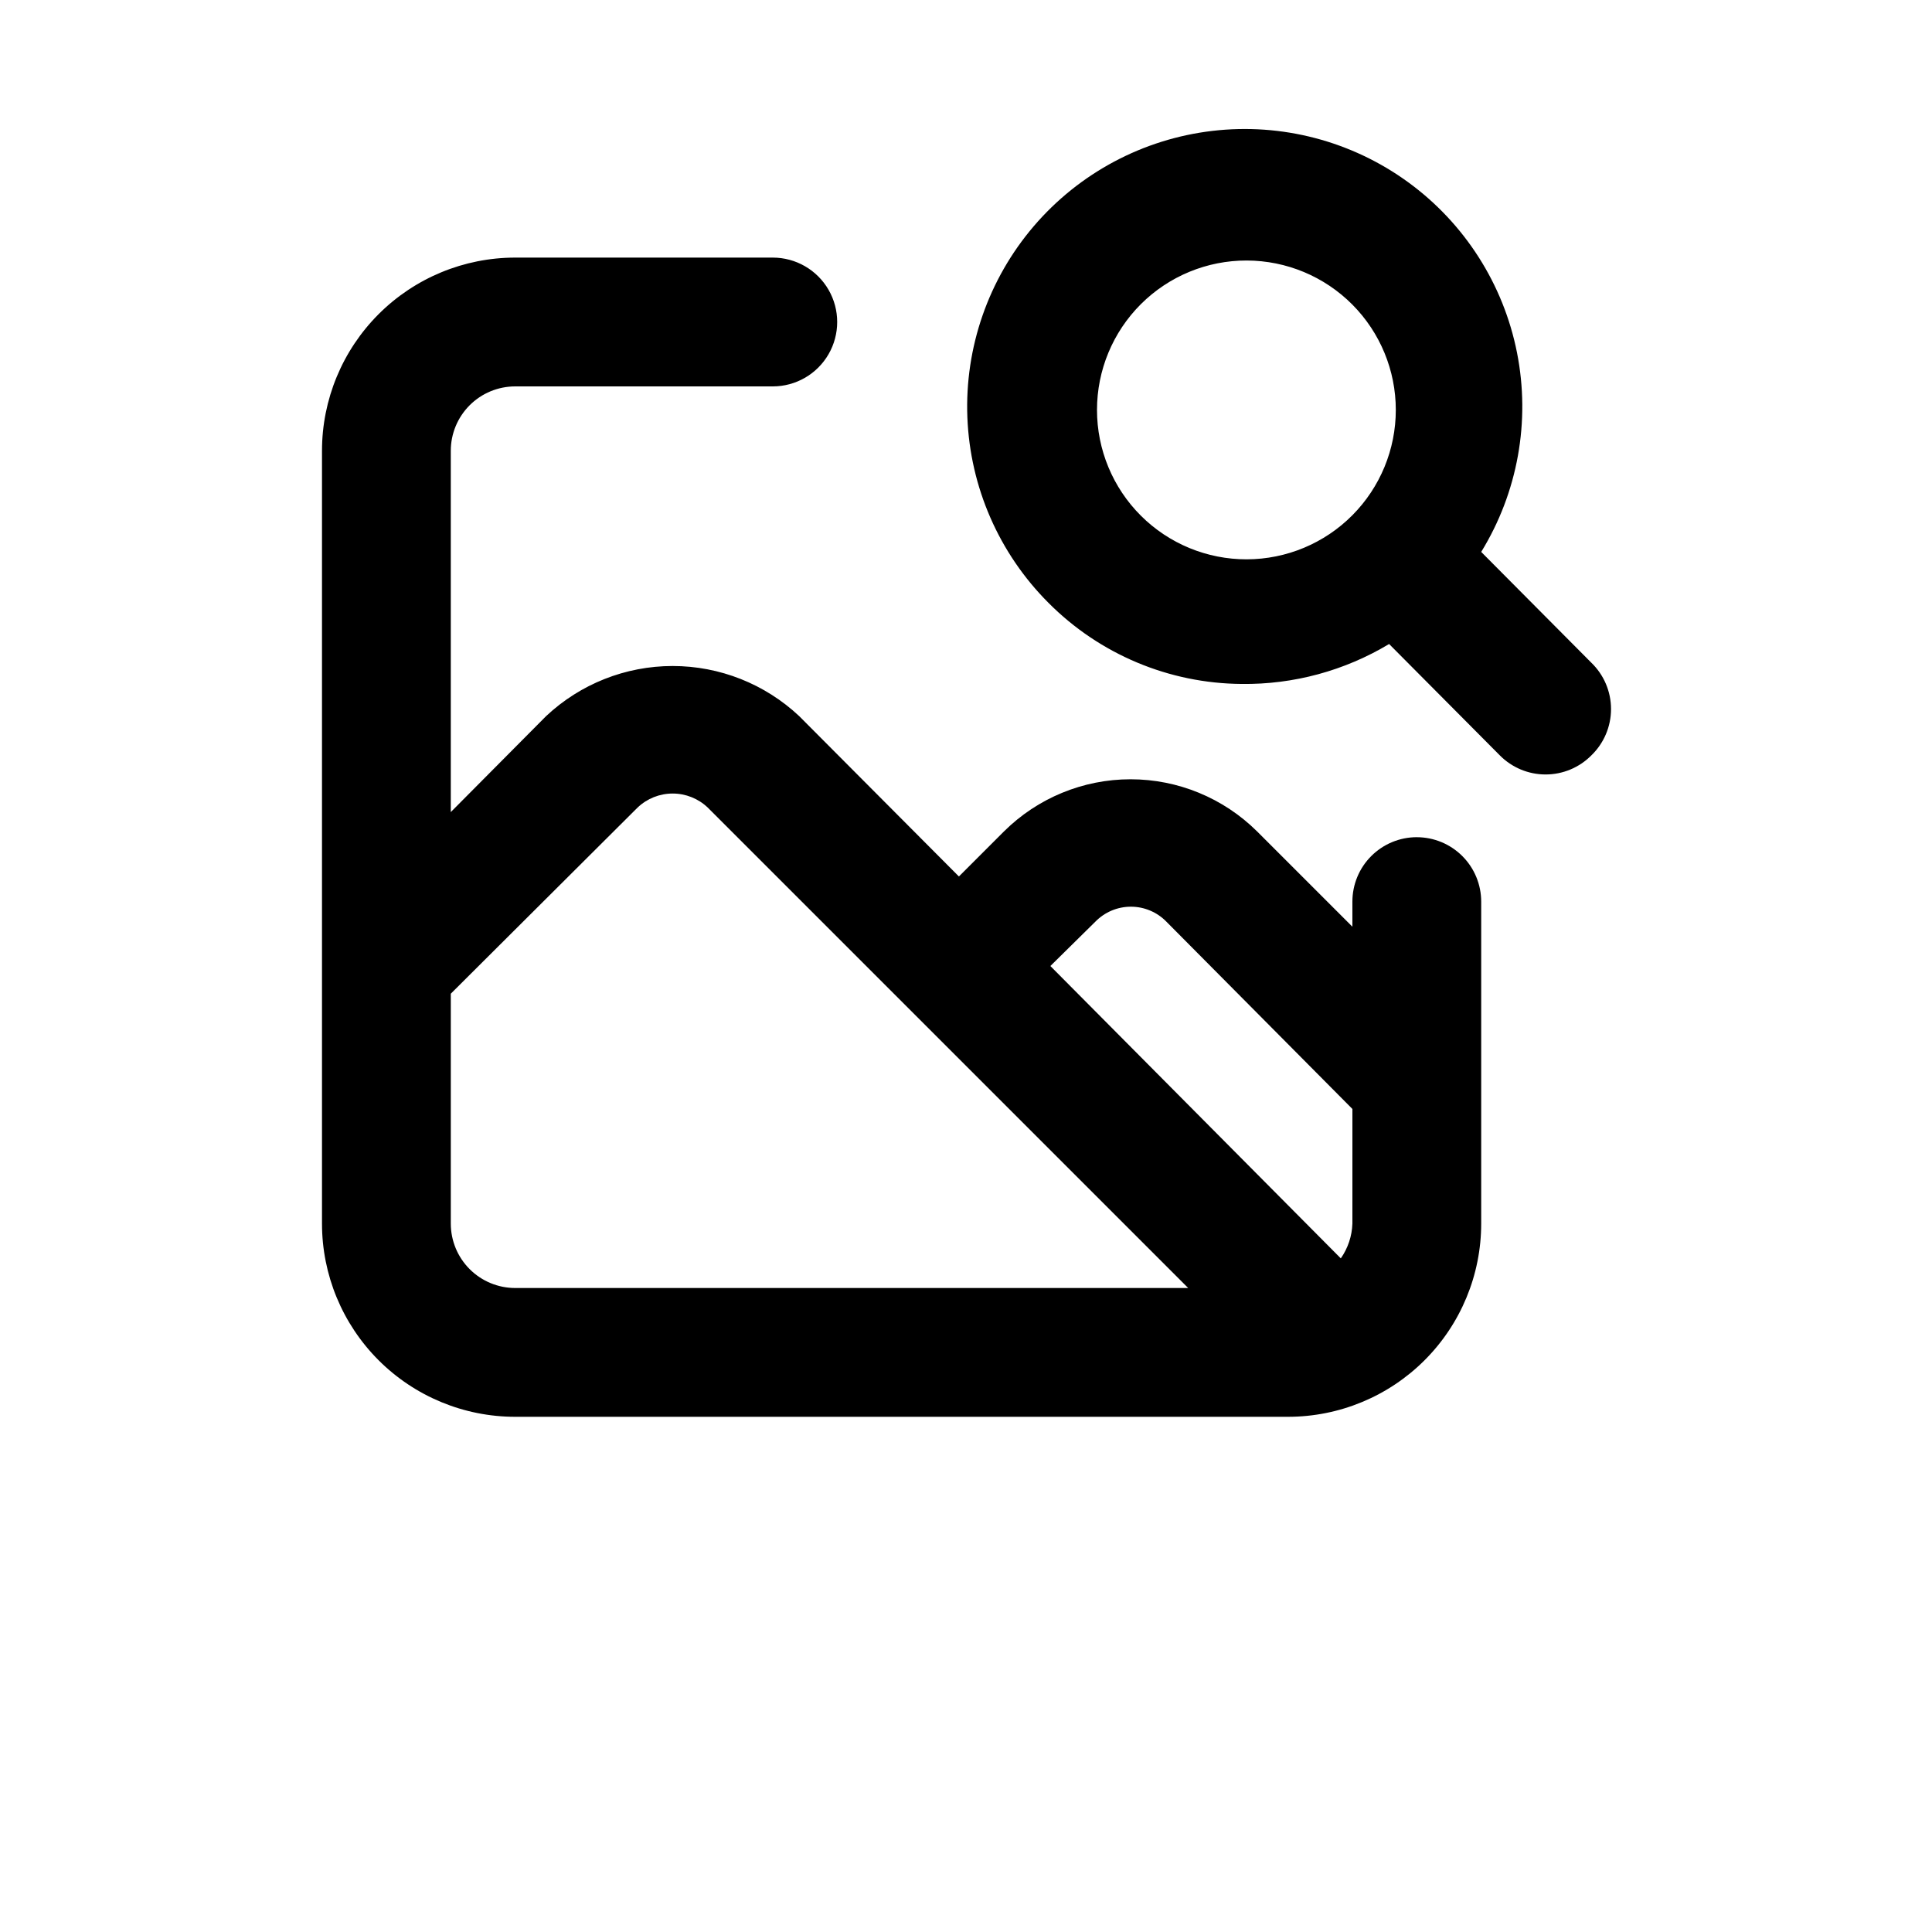 <?xml version="1.0" encoding="UTF-8"?>
<svg width="700pt" height="700pt" version="1.1" viewBox="0 0 700 700" xmlns="http://www.w3.org/2000/svg">
 <path d="m513.33 303.33c-6.188 0-12.121 2.461-16.496 6.836-4.379 4.375-6.836 10.309-6.836 16.5v9.102l-34.535-34.535c-12.191-12.098-28.672-18.887-45.848-18.887-17.176 0-33.656 6.789-45.852 18.887l-16.332 16.332-57.867-58.102c-12.418-11.664-28.812-18.156-45.852-18.156-17.035 0-33.43 6.492-45.848 18.156l-34.535 34.77v-130.9c0-6.188 2.461-12.121 6.836-16.496 4.375-4.379 10.309-6.836 16.5-6.836h93.332c8.336 0 16.039-4.449 20.207-11.668s4.168-16.113 0-23.332-11.871-11.668-20.207-11.668h-93.332c-18.566 0-36.371 7.375-49.5 20.504-13.125 13.129-20.5 30.934-20.5 49.496v280c0 18.566 7.375 36.371 20.5 49.5 13.129 13.125 30.934 20.5 49.5 20.5h280c18.562 0 36.367-7.375 49.496-20.5 13.129-13.129 20.504-30.934 20.504-49.5v-116.66c0-6.191-2.461-12.125-6.836-16.5s-10.309-6.836-16.5-6.836zm-326.66 163.34c-6.191 0-12.125-2.461-16.5-6.836s-6.836-10.309-6.836-16.5v-83.297l67.668-67.434c3.43-3.269 7.981-5.09 12.715-5.09 4.738 0 9.289 1.82 12.719 5.09l174.07 174.07zm303.33-23.332v-0.004c-0.148 4.519-1.609 8.898-4.199 12.602l-105.23-105.93 16.332-16.102c3.383-3.449 8.008-5.391 12.836-5.391s9.453 1.941 12.832 5.391l67.434 67.902zm86.566-203.23-39.898-40.137c13.254-21.562 17.891-47.332 12.98-72.164-4.906-24.832-19-46.902-39.465-61.801s-45.793-21.531-70.934-18.578c-25.141 2.957-48.238 15.285-64.691 34.523-16.449 19.238-25.043 43.973-24.059 69.266 0.984 25.293 11.473 49.285 29.367 67.188 18.539 18.656 43.699 29.223 70 29.402 18.809 0.234 37.312-4.777 53.434-14.469l40.133 40.367c4.383 4.418 10.344 6.902 16.566 6.902s12.184-2.484 16.566-6.902c4.562-4.398 7.141-10.461 7.141-16.801 0-6.336-2.578-12.402-7.141-16.797zm-86.566-53.434c-10.133 10.199-23.906 15.949-38.285 15.98-14.379 0.035-28.18-5.656-38.355-15.812-10.18-10.152-15.898-23.941-15.898-38.32 0-14.375 5.719-28.164 15.898-38.32 10.176-10.156 23.977-15.844 38.355-15.812s28.152 5.785 38.285 15.984c10.074 10.141 15.727 23.855 15.727 38.148 0 14.297-5.652 28.008-15.727 38.152z"/>
</svg>
